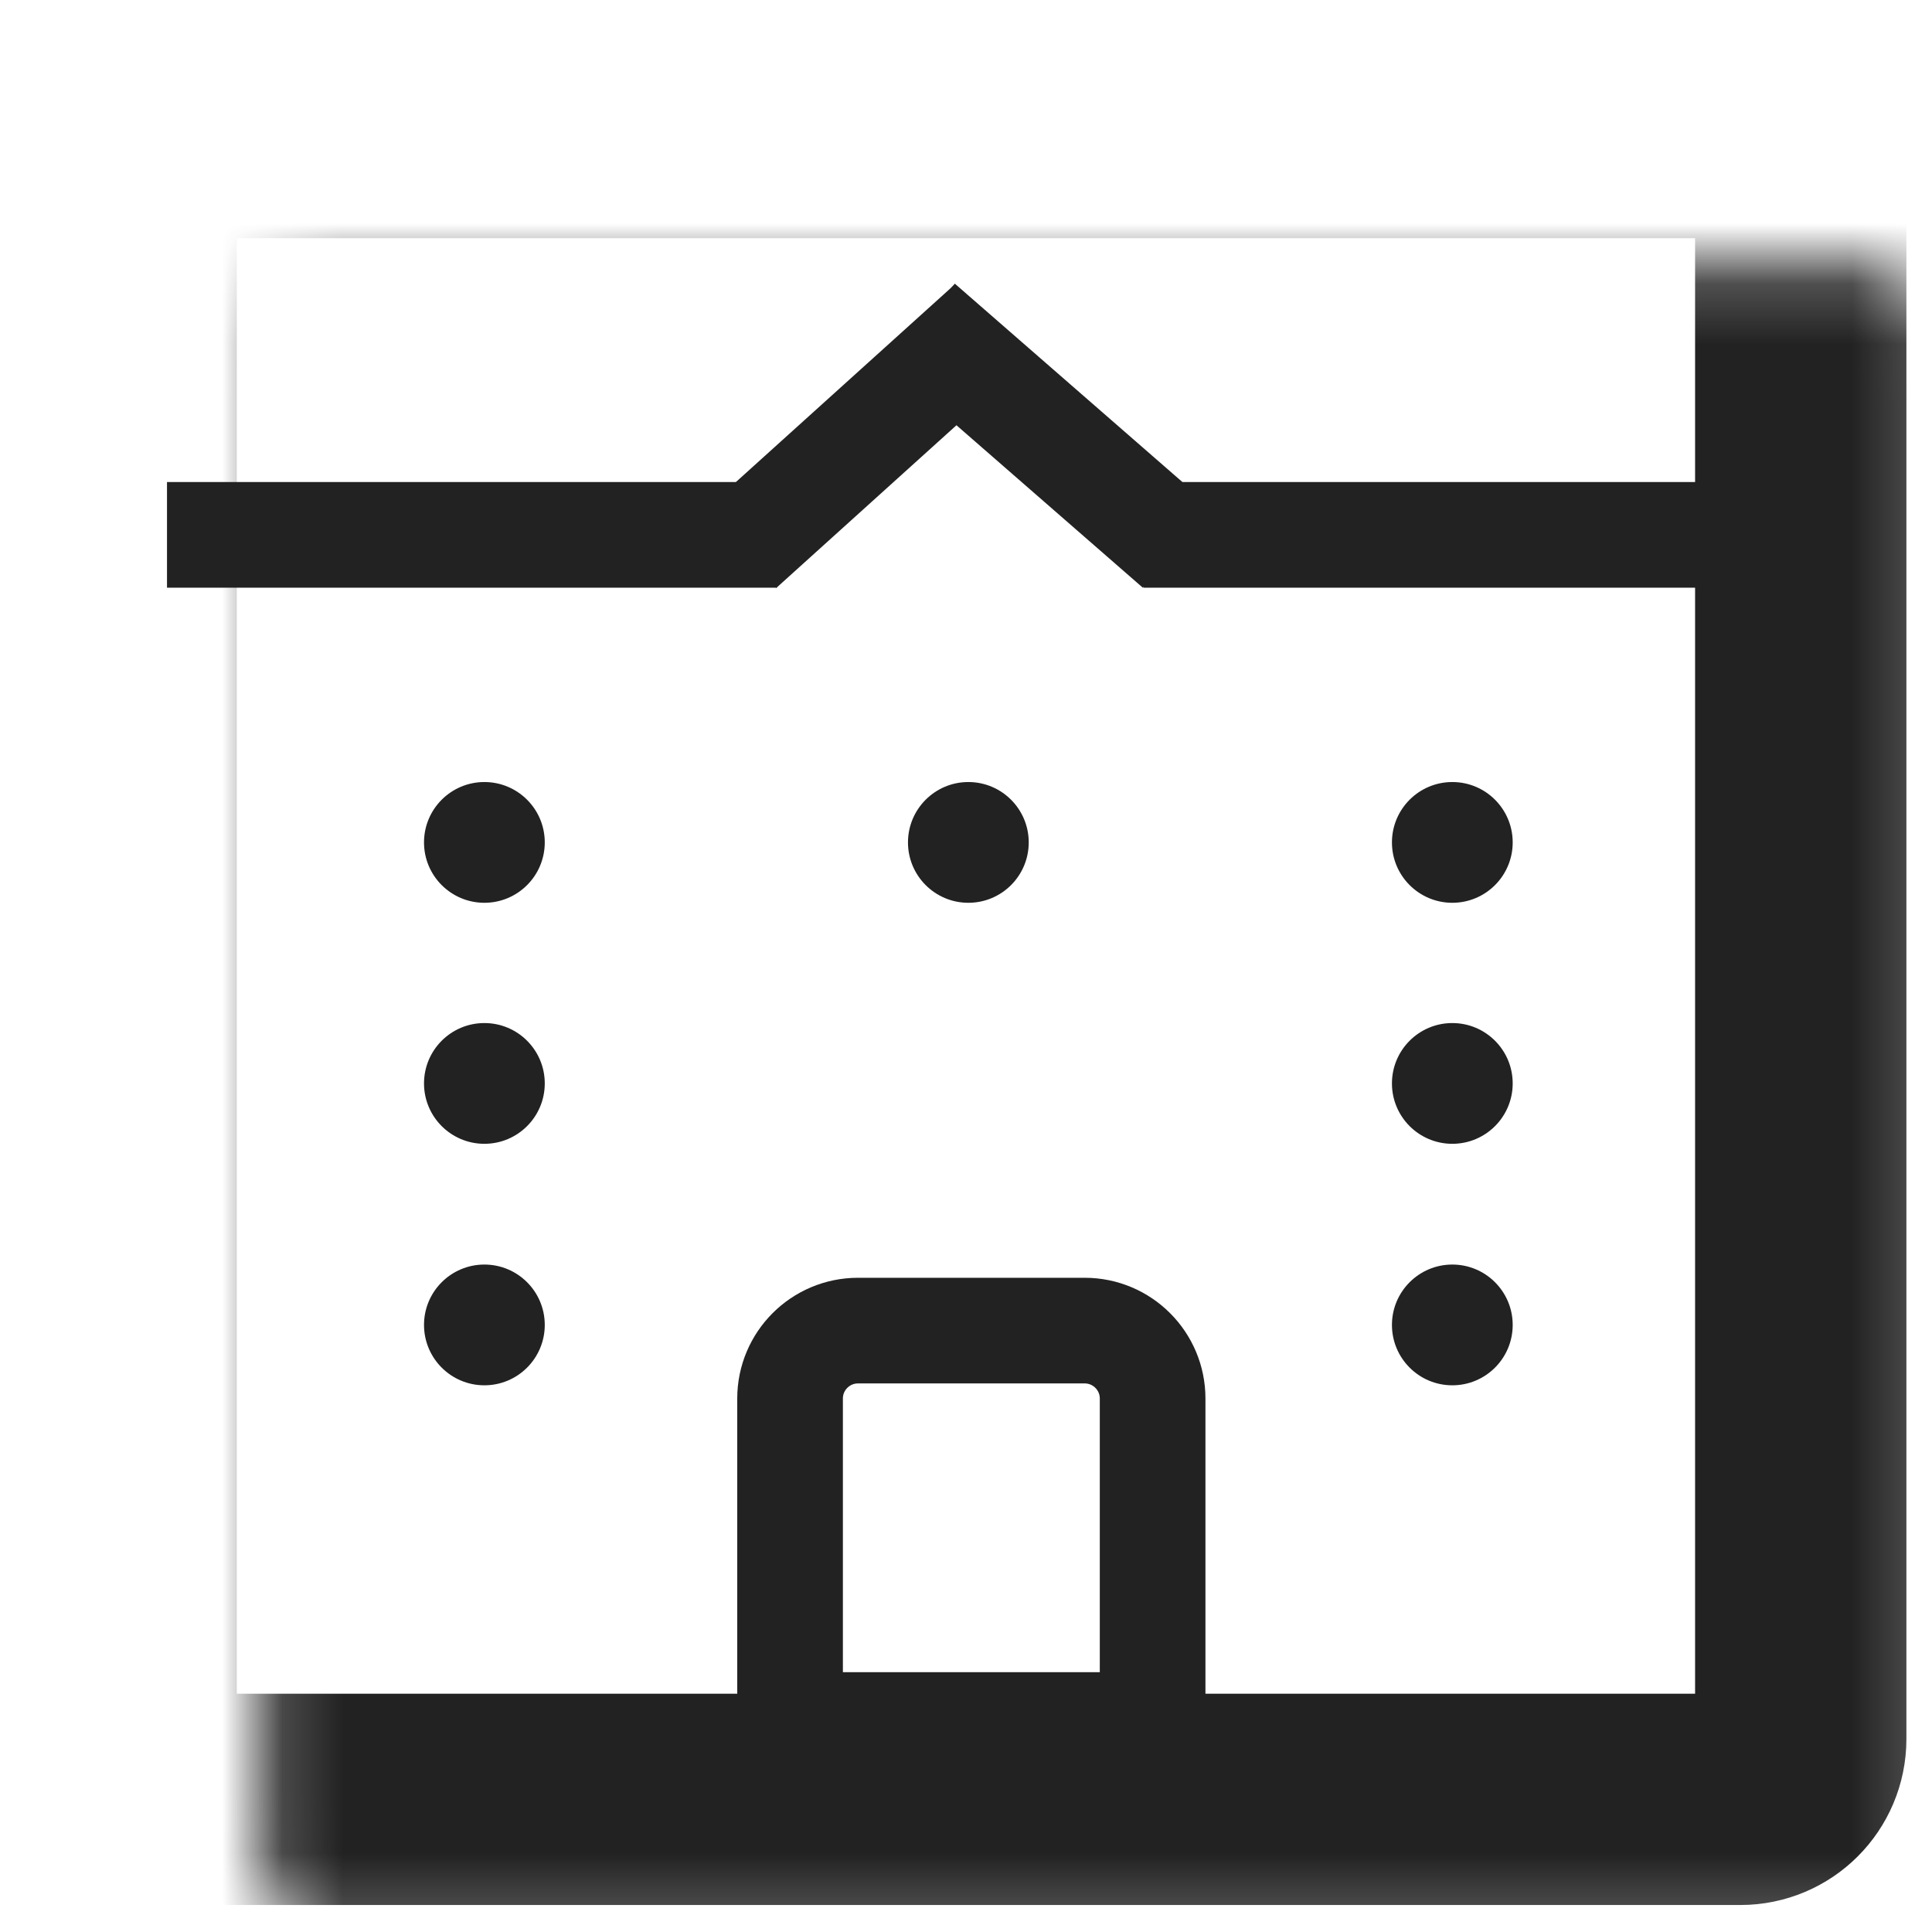<svg width="32" height="32" viewBox="0 0 32 32" fill="none" xmlns="http://www.w3.org/2000/svg">
<path d="M13.086 23.164C13.086 22.543 13.59 22.039 14.211 22.039H17.966C18.587 22.039 19.091 22.543 19.091 23.164V28.572H13.086V23.164Z" stroke="#222222" stroke-width="1.75"/>
<mask id="path-2-inside-1_239_3690" fill="white">
<rect x="2.172" y="2.195" width="27.654" height="27.608" rx="1"/>
</mask>
<rect x="2.172" y="2.195" width="27.654" height="27.608" rx="1" stroke="#222222" stroke-width="3.5" mask="url(#path-2-inside-1_239_3690)"/>
<line x1="2.766" y1="8.859" x2="12.867" y2="8.859" stroke="#222222" stroke-width="1.75"/>
<line x1="18.938" y1="8.859" x2="29.039" y2="8.859" stroke="#222222" stroke-width="1.75"/>
<line x1="16.383" y1="5.376" x2="12.272" y2="9.088" stroke="#222222" stroke-width="1.75"/>
<line x1="19.503" y1="9.074" x2="15.24" y2="5.358" stroke="#222222" stroke-width="1.75"/>
<circle cx="8.023" cy="13.953" r="1" fill="#222222"/>
<circle cx="16.039" cy="13.953" r="1" fill="#222222"/>
<circle cx="24.055" cy="13.953" r="1" fill="#222222"/>
<circle cx="24.055" cy="17.945" r="1" fill="#222222"/>
<circle cx="24.055" cy="21.945" r="1" fill="#222222"/>
<circle cx="8.023" cy="17.945" r="1" fill="#222222"/>
<circle cx="8.023" cy="21.945" r="1" fill="#222222"/>
</svg>
